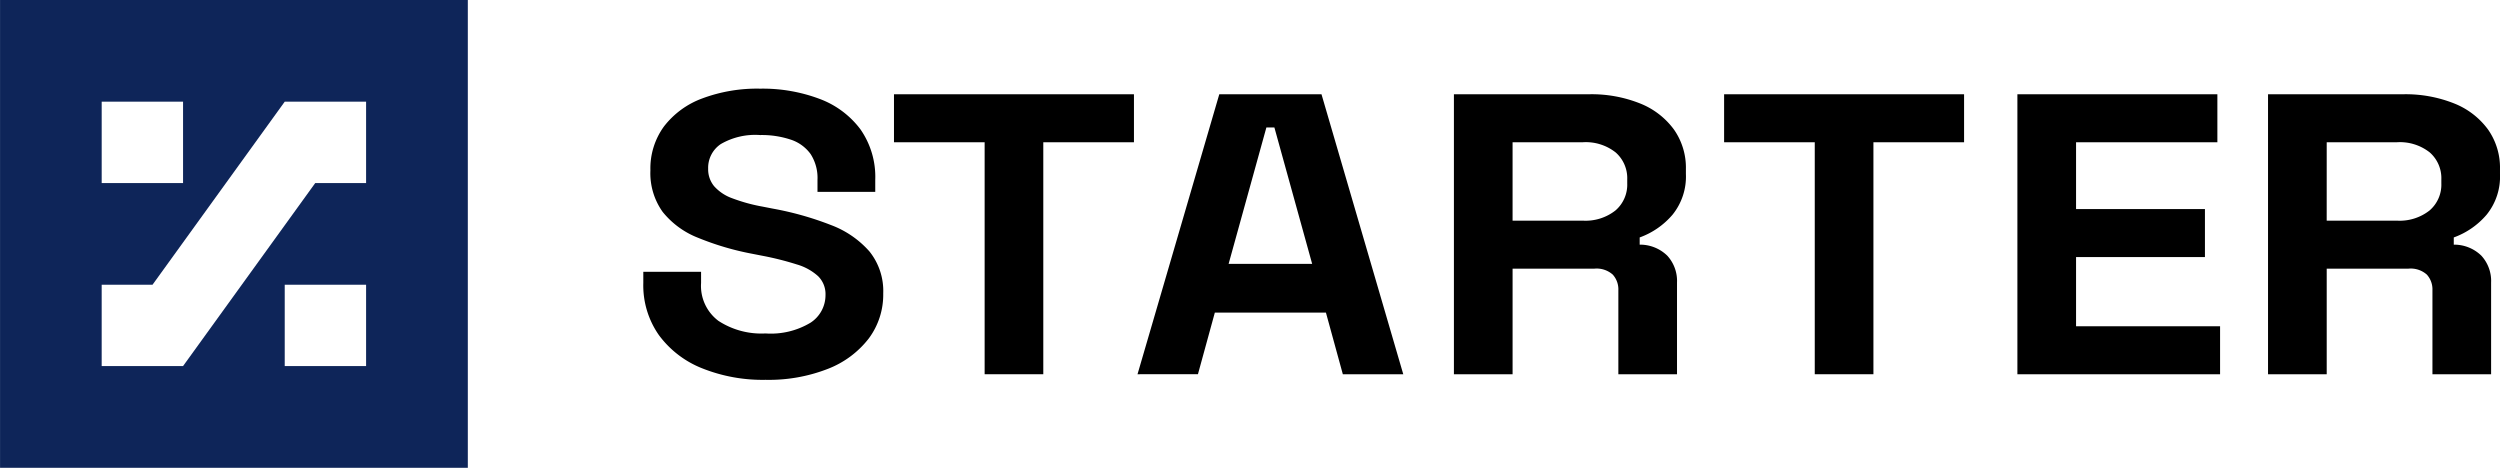<svg xmlns="http://www.w3.org/2000/svg" width="267.325" height="50.02" viewBox="0 0 267.325 50.02"><defs><style>.a{fill:#0e2559;}</style></defs><g transform="translate(68.793 9.481)"><path d="M827.847,535.269a17.4,17.4,0,0,1-6.8-1.24,10.569,10.569,0,0,1-4.609-3.549,9.255,9.255,0,0,1-1.663-5.56v-1.2h6.177v1.2a4.672,4.672,0,0,0,1.853,4.042,8.4,8.4,0,0,0,5.037,1.347,8.225,8.225,0,0,0,4.823-1.155,3.507,3.507,0,0,0,1.592-2.951,2.691,2.691,0,0,0-.784-2.01,5.794,5.794,0,0,0-2.281-1.262,31.922,31.922,0,0,0-3.636-.919l-1.093-.214a29.862,29.862,0,0,1-5.868-1.732,9.089,9.089,0,0,1-3.754-2.759,7.122,7.122,0,0,1-1.307-4.448,7.612,7.612,0,0,1,1.45-4.683,9.156,9.156,0,0,1,4.086-2.994,16.755,16.755,0,0,1,6.2-1.048,17.27,17.27,0,0,1,6.344,1.09,9.662,9.662,0,0,1,4.372,3.25,8.873,8.873,0,0,1,1.591,5.41v1.283h-6.177v-1.283a4.706,4.706,0,0,0-.737-2.758,4.236,4.236,0,0,0-2.115-1.539,9.774,9.774,0,0,0-3.279-.492,7.328,7.328,0,0,0-4.205.962,3.056,3.056,0,0,0-1.355,2.63,2.841,2.841,0,0,0,.642,1.882,4.739,4.739,0,0,0,1.924,1.283,18.358,18.358,0,0,0,3.278.9l1.094.214a33.4,33.4,0,0,1,6.2,1.754,10.29,10.29,0,0,1,4.11,2.823,6.749,6.749,0,0,1,1.473,4.491,7.84,7.84,0,0,1-1.545,4.811,10.147,10.147,0,0,1-4.372,3.25A17.312,17.312,0,0,1,827.847,535.269Z" transform="translate(-814.779 -504.135)"/><path d="M883.41,535.389V510.584h-9.694v-5.132h25.66v5.132h-9.694v24.805Z" transform="translate(-846.916 -504.853)"/><path d="M930.982,535.389l8.744-29.937h10.929l8.744,29.937h-6.462L951.13,528.8H939.25l-1.806,6.586Zm9.741-11.8h8.934L945.618,509h-.855Z" transform="translate(-878.141 -504.853)"/><path d="M1005.384,535.389V505.452h14.446a13.969,13.969,0,0,1,5.465.984,8.259,8.259,0,0,1,3.612,2.78,7.093,7.093,0,0,1,1.283,4.234v.513a6.48,6.48,0,0,1-1.425,4.362,8.336,8.336,0,0,1-3.517,2.437v.77a4.17,4.17,0,0,1,2.947,1.176,4,4,0,0,1,1.045,2.887v9.794h-6.272v-8.981a2.359,2.359,0,0,0-.594-1.668,2.592,2.592,0,0,0-1.972-.641h-8.744v11.29Zm6.273-16.423h7.508a5.165,5.165,0,0,0,3.493-1.09,3.634,3.634,0,0,0,1.259-2.887v-.428a3.662,3.662,0,0,0-1.236-2.887,5.145,5.145,0,0,0-3.516-1.091h-7.508Z" transform="translate(-918.71 -504.853)"/><path d="M1078.614,535.389V510.584h-9.693v-5.132h25.66v5.132h-9.694v24.805Z" transform="translate(-953.355 -504.853)"/><path d="M1137.889,535.389V505.452h21.384v5.132h-15.111v7.142h13.781v5.132h-13.781v7.4h15.4v5.132Z" transform="translate(-990.962 -504.853)"/><path d="M1196.825,535.389V505.452h14.446a13.971,13.971,0,0,1,5.464.984,8.255,8.255,0,0,1,3.611,2.78,7.093,7.093,0,0,1,1.283,4.234v.513a6.478,6.478,0,0,1-1.426,4.362,8.332,8.332,0,0,1-3.516,2.437v.77a4.167,4.167,0,0,1,2.946,1.176,4,4,0,0,1,1.046,2.887v9.794h-6.273v-8.981a2.36,2.36,0,0,0-.594-1.668,2.59,2.59,0,0,0-1.972-.641H1203.1v11.29Zm6.273-16.423h7.508a5.164,5.164,0,0,0,3.493-1.09,3.634,3.634,0,0,0,1.259-2.887v-.428a3.663,3.663,0,0,0-1.236-2.887,5.144,5.144,0,0,0-3.516-1.091H1203.1Z" transform="translate(-1023.098 -504.853)"/></g><path class="a" d="M663.5,483.286v50.02h50.02v-50.02ZM674.37,494.16h8.7v8.7h-8.7Zm28.272,28.272h-8.7v-8.7h8.7Zm0-19.573h-5.437l-14.136,19.573h-8.7v-8.7h5.437l14.136-19.573h8.7Z" transform="translate(-663.496 -483.286)"/></svg>